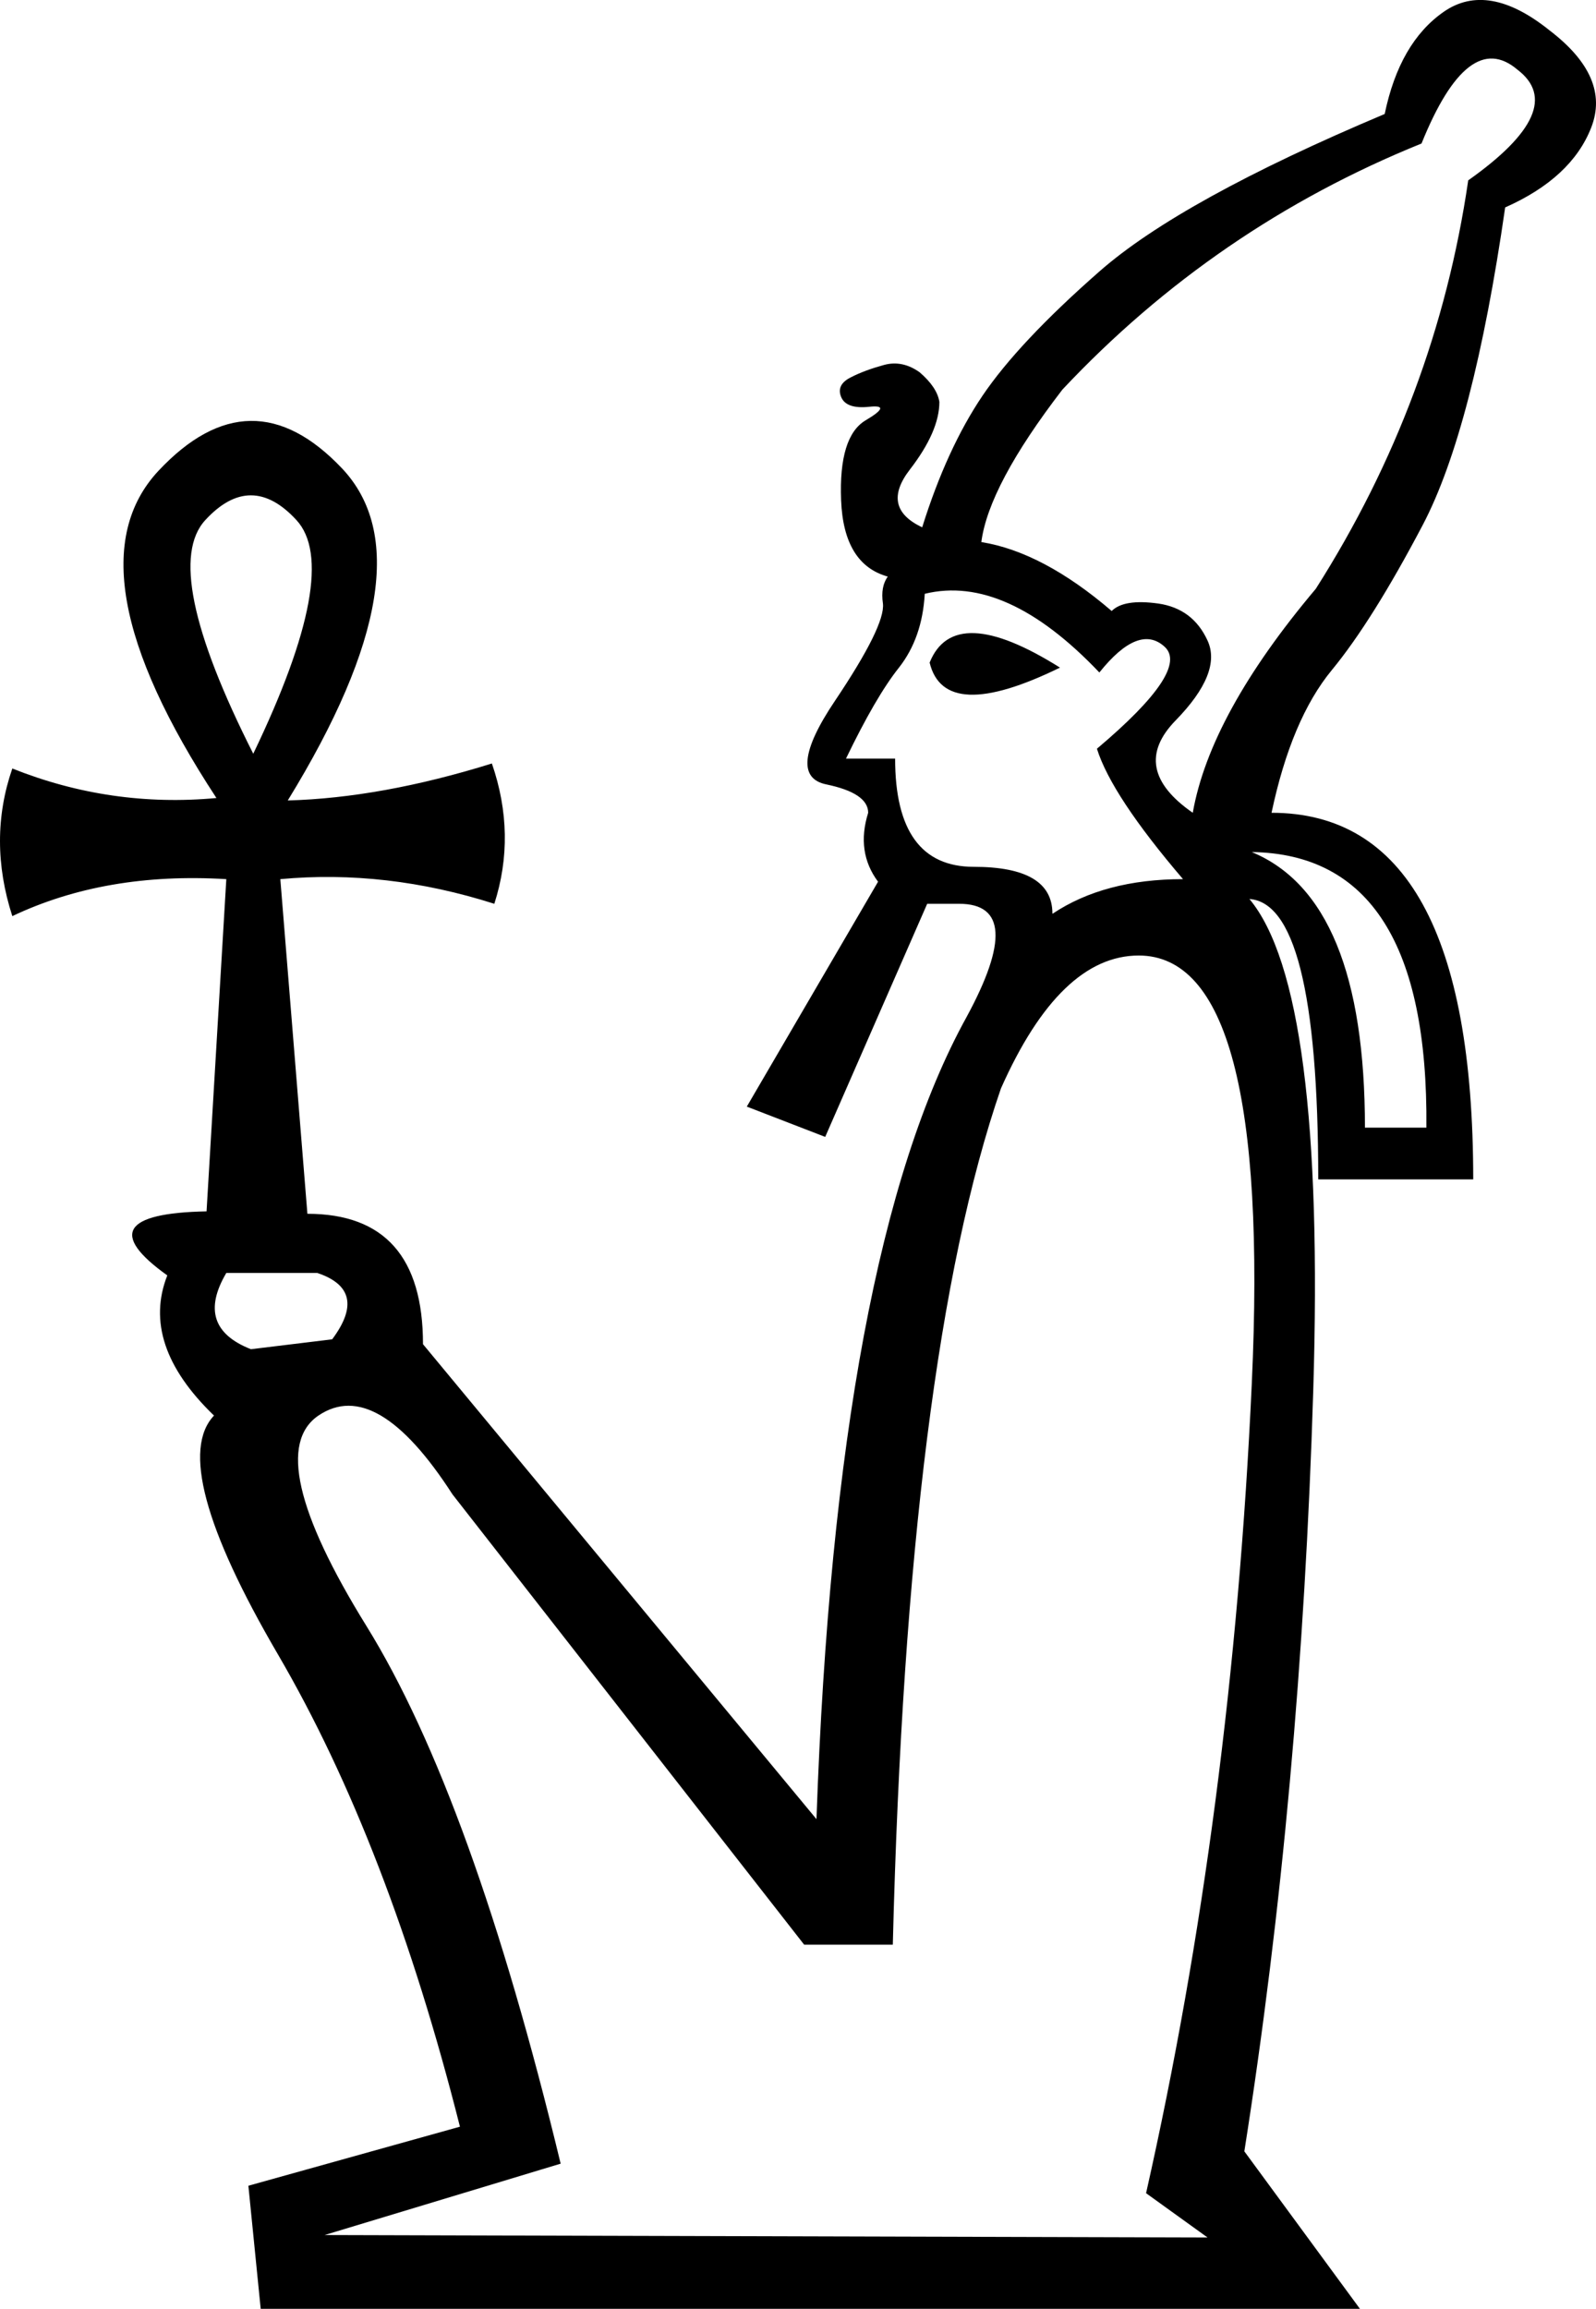 <?xml version="1.0" encoding="UTF-8" standalone="no"?>
<svg
   width="12.44"
   height="17.987"
   version="1.1"
   id="svg1"
   sodipodi:docname="13671.svg"
   inkscape:version="1.4.2 (f4327f4, 2025-05-13)"
   xmlns:inkscape="http://www.inkscape.org/namespaces/inkscape"
   xmlns:sodipodi="http://sodipodi.sourceforge.net/DTD/sodipodi-0.dtd"
   xmlns="http://www.w3.org/2000/svg"
   xmlns:svg="http://www.w3.org/2000/svg">
  <defs
     id="defs1" />
  <sodipodi:namedview
     id="namedview1"
     pagecolor="#ffffff"
     bordercolor="#666666"
     borderopacity="1.0"
     inkscape:showpageshadow="2"
     inkscape:pageopacity="0.0"
     inkscape:pagecheckerboard="0"
     inkscape:deskcolor="#d1d1d1"
     inkscape:zoom="41.97485"
     inkscape:cx="7.5164057"
     inkscape:cy="8.9696568"
     inkscape:window-width="1680"
     inkscape:window-height="998"
     inkscape:window-x="-8"
     inkscape:window-y="-8"
     inkscape:window-maximized="1"
     inkscape:current-layer="svg1" />
  <path
     style="fill:#000000;stroke:none"
     d="M 6.959,15.15 H 6.268 L 3.527,11.642 C 3.131,11.028 2.783,10.824 2.482,11.028 c -0.3,0.204 -0.176,0.751 0.374,1.639 0.55,0.888 1.054,2.284 1.514,4.189 l -1.84,0.556 6.882,0.019 L 8.933,17.086 C 9.38,15.105 9.655,13.003 9.757,10.779 9.86,8.555 9.566,7.444 8.876,7.444 8.467,7.444 8.109,7.789 7.802,8.479 7.316,9.885 7.035,12.108 6.959,15.15 Z M 8.205,7.118 C 8.473,6.939 8.812,6.849 9.221,6.849 8.85,6.415 8.626,6.076 8.55,5.833 9.035,5.424 9.211,5.159 9.077,5.038 8.943,4.916 8.773,4.984 8.569,5.239 8.083,4.728 7.63,4.523 7.208,4.626 7.195,4.856 7.128,5.047 7.007,5.201 6.885,5.354 6.748,5.591 6.594,5.91 h 0.383 c 0,0.562 0.204,0.843 0.613,0.843 0.409,0 0.613,0.121 0.613,0.364 z M 7.246,5.162 C 7.374,4.843 7.713,4.856 8.262,5.201 7.661,5.495 7.323,5.482 7.246,5.162 Z m 3.393,3.623 h 0.479 c 0.013,-1.419 -0.441,-2.134 -1.361,-2.147 0.588,0.243 0.882,0.958 0.882,2.147 z M 9.297,6.332 C 9.387,5.821 9.706,5.239 10.256,4.587 10.882,3.603 11.278,2.543 11.444,1.405 11.968,1.035 12.096,0.747 11.828,0.543 11.572,0.325 11.323,0.517 11.08,1.118 10.007,1.552 9.074,2.191 8.281,3.035 7.898,3.533 7.687,3.929 7.649,4.223 7.968,4.274 8.307,4.453 8.665,4.76 8.729,4.696 8.85,4.677 9.029,4.702 9.208,4.728 9.336,4.824 9.412,4.99 9.489,5.156 9.406,5.364 9.163,5.613 8.92,5.862 8.965,6.102 9.297,6.332 Z M 1.764,9.917 c -0.166,0.281 -0.102,0.479 0.192,0.594 l 0.633,-0.077 C 2.78,10.179 2.741,10.006 2.473,9.917 Z M 1.974,5.872 C 2.435,4.913 2.546,4.306 2.31,4.051 2.074,3.795 1.837,3.795 1.601,4.051 1.364,4.306 1.489,4.913 1.974,5.872 Z M 1.61,9.437 1.764,6.849 C 1.137,6.811 0.581,6.907 0.096,7.137 c -0.128,-0.396 -0.128,-0.78 0,-1.15 0.511,0.204 1.042,0.281 1.591,0.23 C 0.907,5.028 0.757,4.178 1.236,3.667 1.716,3.156 2.192,3.15 2.665,3.648 3.137,4.146 2.997,5.009 2.243,6.236 2.728,6.223 3.259,6.127 3.834,5.948 3.962,6.319 3.968,6.683 3.853,7.041 3.291,6.862 2.735,6.798 2.185,6.849 l 0.211,2.607 c 0.601,0 0.901,0.339 0.901,1.016 L 6.364,14.172 C 6.467,11.233 6.856,9.15 7.534,7.923 7.853,7.335 7.834,7.041 7.476,7.041 H 7.227 L 6.432,8.857 5.821,8.621 6.844,6.869 C 6.729,6.715 6.703,6.536 6.767,6.332 6.767,6.23 6.658,6.156 6.441,6.111 6.224,6.067 6.246,5.849 6.508,5.46 6.77,5.07 6.895,4.817 6.882,4.702 6.869,4.613 6.882,4.543 6.92,4.492 6.69,4.428 6.569,4.23 6.556,3.897 6.543,3.565 6.607,3.357 6.748,3.274 6.888,3.191 6.898,3.156 6.776,3.169 6.655,3.182 6.582,3.156 6.556,3.092 6.53,3.028 6.556,2.977 6.633,2.939 6.709,2.9 6.796,2.869 6.891,2.843 c 0.096,-0.026 0.189,-0.006 0.278,0.058 0.089,0.077 0.141,0.153 0.153,0.23 0,0.153 -0.077,0.329 -0.23,0.527 -0.153,0.198 -0.121,0.348 0.096,0.45 v 0 C 7.316,3.699 7.473,3.357 7.658,3.083 7.844,2.808 8.147,2.485 8.569,2.115 8.991,1.744 9.732,1.335 10.793,0.888 c 0.077,-0.371 0.23,-0.636 0.46,-0.796 0.23,-0.16 0.505,-0.112 0.824,0.144 0.319,0.243 0.428,0.495 0.326,0.757 -0.102,0.262 -0.326,0.47 -0.671,0.623 -0.166,1.15 -0.38,1.974 -0.642,2.473 -0.262,0.498 -0.498,0.875 -0.709,1.131 -0.211,0.256 -0.367,0.626 -0.47,1.112 1.048,0 1.572,0.952 1.572,2.856 h -1.208 c 0,-1.457 -0.185,-2.185 -0.556,-2.185 h 0.019 c 0.396,0.473 0.562,1.751 0.498,3.834 -0.064,2.083 -0.243,4.058 -0.537,5.923 l 0.901,1.227 H 2.032 L 1.936,17.028 3.585,16.568 C 3.214,15.099 2.741,13.872 2.166,12.888 1.591,11.904 1.425,11.284 1.668,11.028 1.284,10.658 1.163,10.294 1.304,9.936 0.856,9.616 0.958,9.45 1.61,9.437 Z"
     id="path1"
     sodipodi:nodetypes="cccssccccsscccccsccsccsccccccccccccccccssscccccccsscccccccsccccccccscccccssccssssssccssssscscscsscccccscccccsccc" />
</svg>
